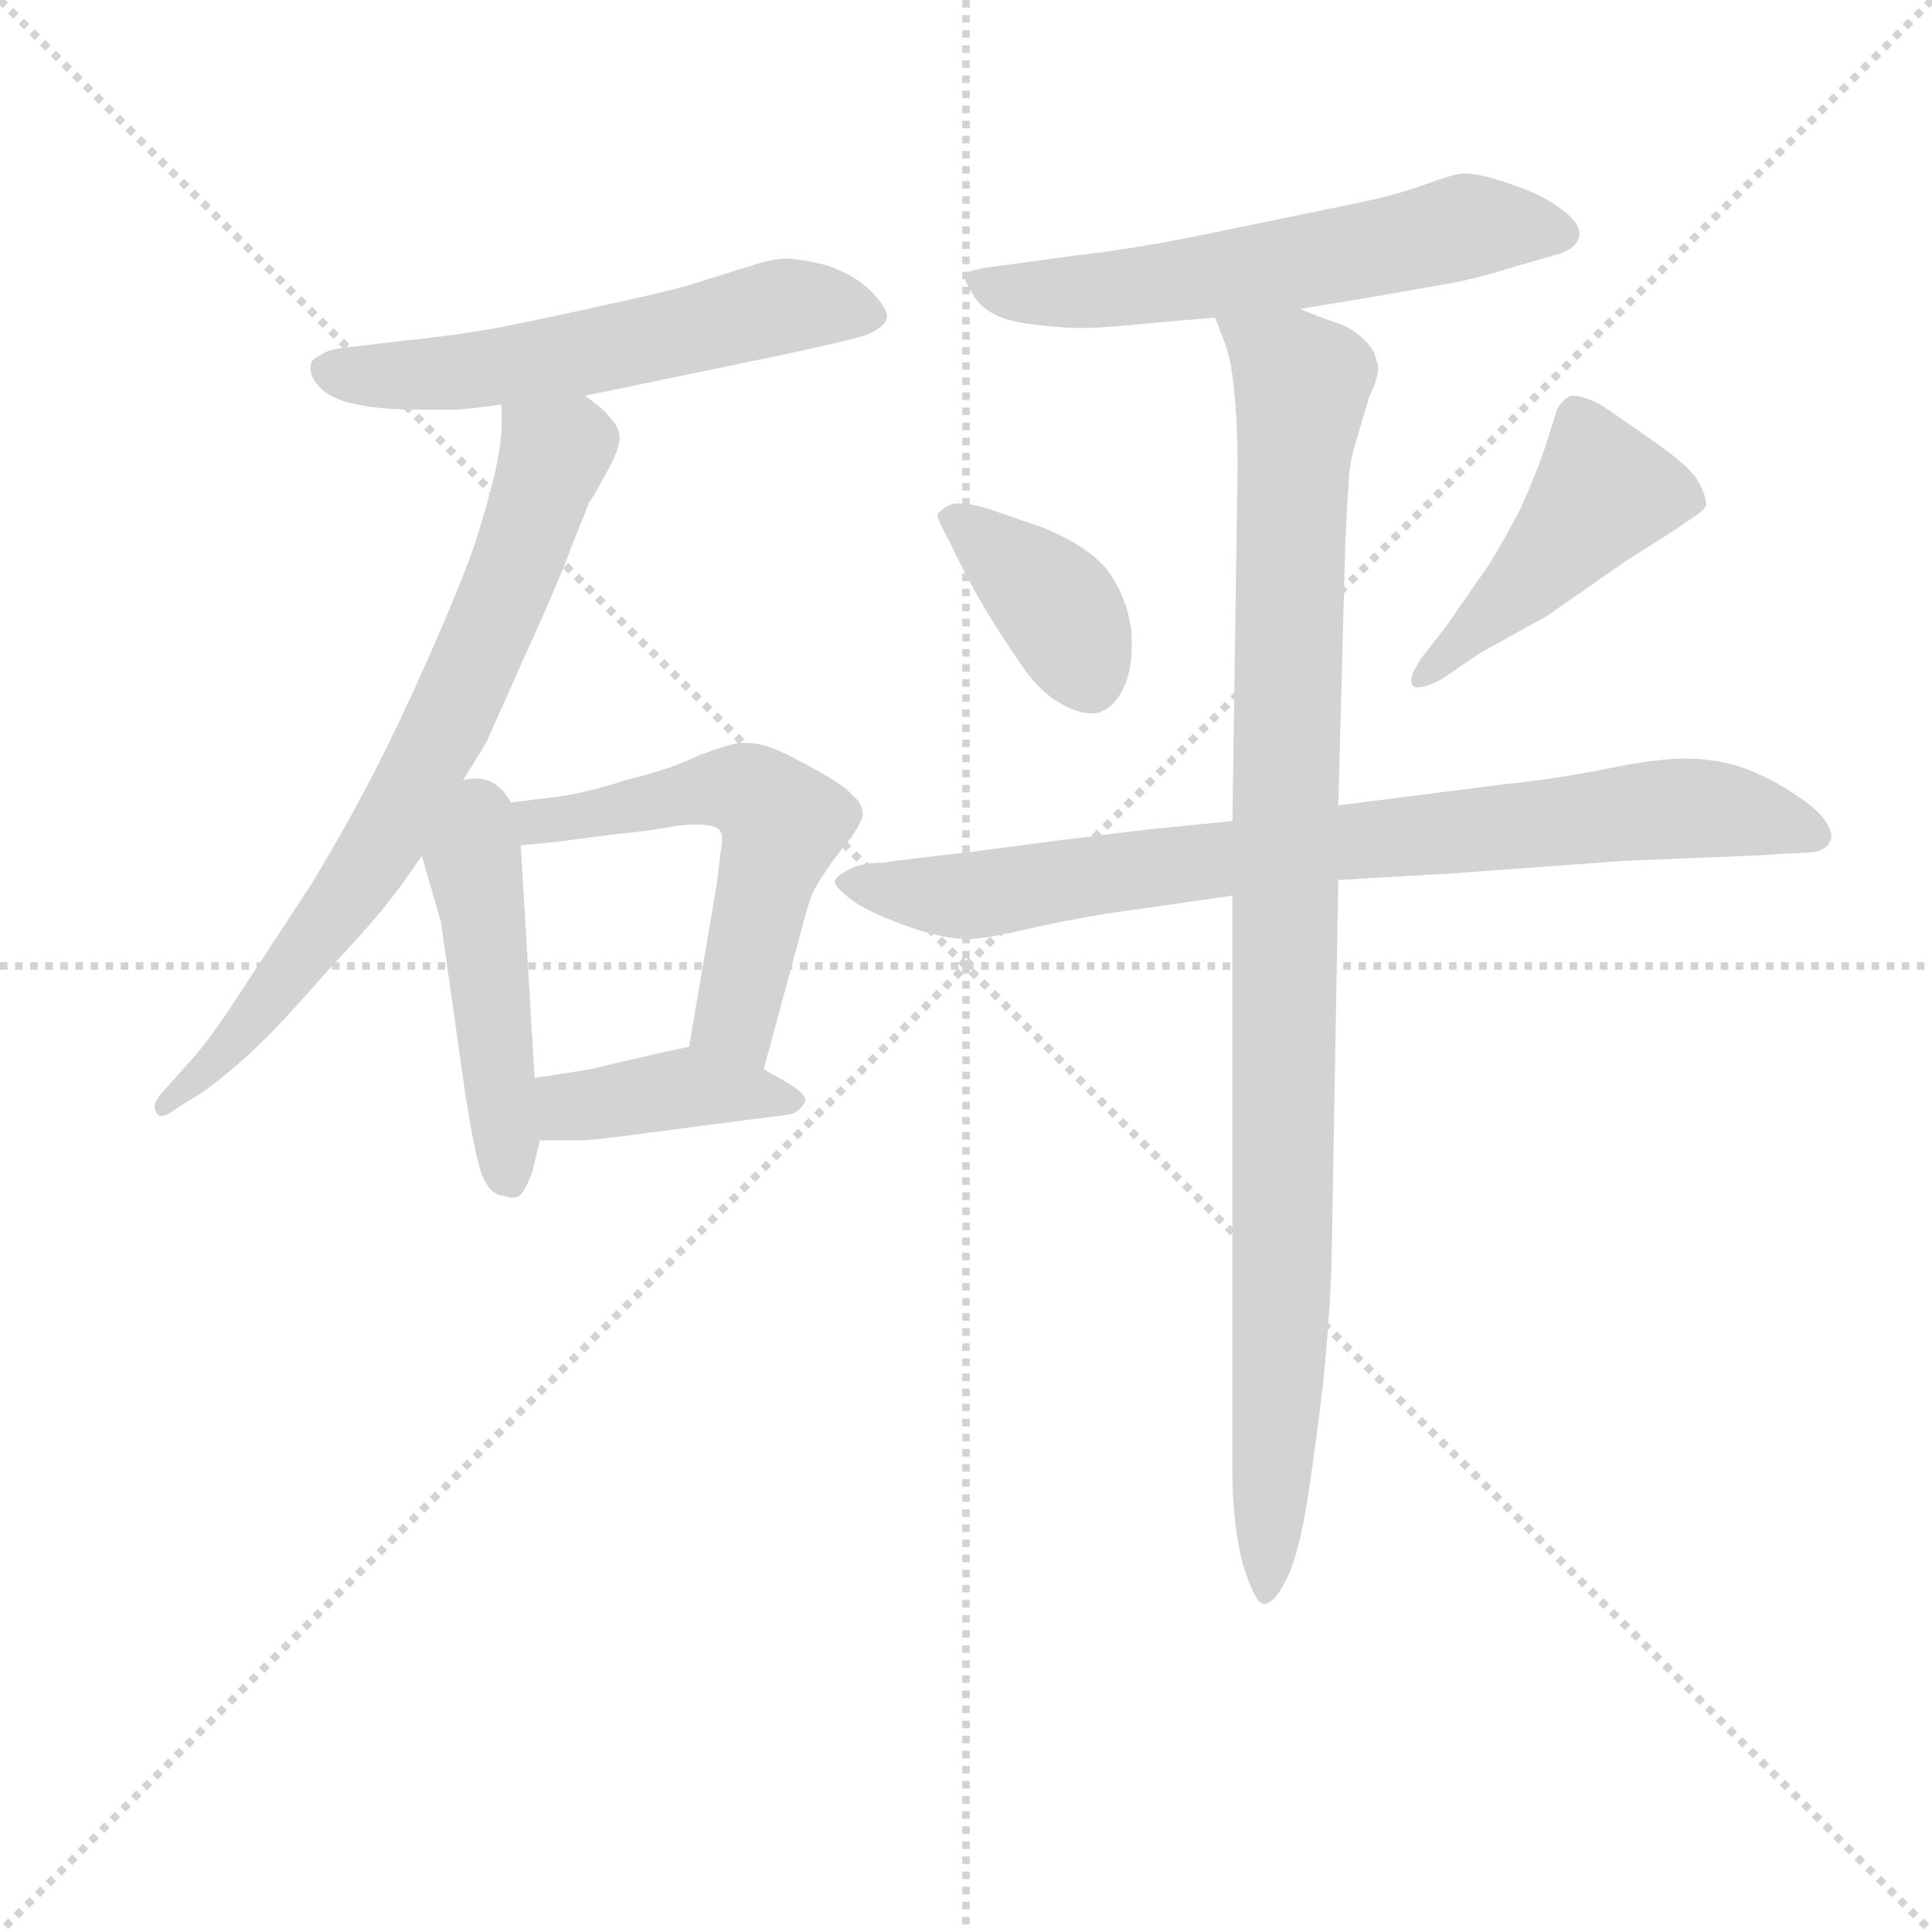 <svg version="1.1" viewBox="0 0 1024 1024" xmlns="http://www.w3.org/2000/svg">
  <g stroke="lightgray" stroke-dasharray="1,1" stroke-width="1" transform="scale(4, 4)">
    <line x1="0" y1="0" x2="256" y2="256"></line>
    <line x1="256" y1="0" x2="0" y2="256"></line>
    <line x1="128" y1="0" x2="128" y2="256"></line>
    <line x1="0" y1="128" x2="256" y2="128"></line>
  </g>
<g transform="scale(0.92, -0.92) translate(60, -900)">
   <style type="text/css">
    @keyframes keyframes0 {
      from {
       stroke: blue;
       stroke-dashoffset: 578;
       stroke-width: 128;
       }
       65% {
       animation-timing-function: step-end;
       stroke: blue;
       stroke-dashoffset: 0;
       stroke-width: 128;
       }
       to {
       stroke: black;
       stroke-width: 1024;
       }
       }
       #make-me-a-hanzi-animation-0 {
         animation: keyframes0 0.72s both;
         animation-delay: 0s;
         animation-timing-function: linear;
       }
    @keyframes keyframes1 {
      from {
       stroke: blue;
       stroke-dashoffset: 732;
       stroke-width: 128;
       }
       70% {
       animation-timing-function: step-end;
       stroke: blue;
       stroke-dashoffset: 0;
       stroke-width: 128;
       }
       to {
       stroke: black;
       stroke-width: 1024;
       }
       }
       #make-me-a-hanzi-animation-1 {
         animation: keyframes1 0.846s both;
         animation-delay: 0.72s;
         animation-timing-function: linear;
       }
    @keyframes keyframes2 {
      from {
       stroke: blue;
       stroke-dashoffset: 467;
       stroke-width: 128;
       }
       60% {
       animation-timing-function: step-end;
       stroke: blue;
       stroke-dashoffset: 0;
       stroke-width: 128;
       }
       to {
       stroke: black;
       stroke-width: 1024;
       }
       }
       #make-me-a-hanzi-animation-2 {
         animation: keyframes2 0.63s both;
         animation-delay: 1.566s;
         animation-timing-function: linear;
       }
    @keyframes keyframes3 {
      from {
       stroke: blue;
       stroke-dashoffset: 592;
       stroke-width: 128;
       }
       66% {
       animation-timing-function: step-end;
       stroke: blue;
       stroke-dashoffset: 0;
       stroke-width: 128;
       }
       to {
       stroke: black;
       stroke-width: 1024;
       }
       }
       #make-me-a-hanzi-animation-3 {
         animation: keyframes3 0.732s both;
         animation-delay: 2.196s;
         animation-timing-function: linear;
       }
    @keyframes keyframes4 {
      from {
       stroke: blue;
       stroke-dashoffset: 403;
       stroke-width: 128;
       }
       57% {
       animation-timing-function: step-end;
       stroke: blue;
       stroke-dashoffset: 0;
       stroke-width: 128;
       }
       to {
       stroke: black;
       stroke-width: 1024;
       }
       }
       #make-me-a-hanzi-animation-4 {
         animation: keyframes4 0.578s both;
         animation-delay: 2.928s;
         animation-timing-function: linear;
       }
    @keyframes keyframes5 {
      from {
       stroke: blue;
       stroke-dashoffset: 601;
       stroke-width: 128;
       }
       66% {
       animation-timing-function: step-end;
       stroke: blue;
       stroke-dashoffset: 0;
       stroke-width: 128;
       }
       to {
       stroke: black;
       stroke-width: 1024;
       }
       }
       #make-me-a-hanzi-animation-5 {
         animation: keyframes5 0.739s both;
         animation-delay: 3.506s;
         animation-timing-function: linear;
       }
    @keyframes keyframes6 {
      from {
       stroke: blue;
       stroke-dashoffset: 391;
       stroke-width: 128;
       }
       56% {
       animation-timing-function: step-end;
       stroke: blue;
       stroke-dashoffset: 0;
       stroke-width: 128;
       }
       to {
       stroke: black;
       stroke-width: 1024;
       }
       }
       #make-me-a-hanzi-animation-6 {
         animation: keyframes6 0.568s both;
         animation-delay: 4.245s;
         animation-timing-function: linear;
       }
    @keyframes keyframes7 {
      from {
       stroke: blue;
       stroke-dashoffset: 459;
       stroke-width: 128;
       }
       60% {
       animation-timing-function: step-end;
       stroke: blue;
       stroke-dashoffset: 0;
       stroke-width: 128;
       }
       to {
       stroke: black;
       stroke-width: 1024;
       }
       }
       #make-me-a-hanzi-animation-7 {
         animation: keyframes7 0.624s both;
         animation-delay: 4.813s;
         animation-timing-function: linear;
       }
    @keyframes keyframes8 {
      from {
       stroke: blue;
       stroke-dashoffset: 819;
       stroke-width: 128;
       }
       73% {
       animation-timing-function: step-end;
       stroke: blue;
       stroke-dashoffset: 0;
       stroke-width: 128;
       }
       to {
       stroke: black;
       stroke-width: 1024;
       }
       }
       #make-me-a-hanzi-animation-8 {
         animation: keyframes8 0.917s both;
         animation-delay: 5.437s;
         animation-timing-function: linear;
       }
    @keyframes keyframes9 {
      from {
       stroke: blue;
       stroke-dashoffset: 1008;
       stroke-width: 128;
       }
       77% {
       animation-timing-function: step-end;
       stroke: blue;
       stroke-dashoffset: 0;
       stroke-width: 128;
       }
       to {
       stroke: black;
       stroke-width: 1024;
       }
       }
       #make-me-a-hanzi-animation-9 {
         animation: keyframes9 1.07s both;
         animation-delay: 6.353s;
         animation-timing-function: linear;
       }
</style>
<path d="M 277.0 672.0 L 388.0 695.0 Q 426.0 703.0 439.0 707.0 Q 451.0 712.0 451.0 718.0 Q 451.0 723.0 441.0 733.0 Q 433.0 741.0 417.0 747.0 Q 401.0 751.0 393.0 751.0 Q 385.0 751.0 373.0 747.0 L 341.0 737.0 Q 329.0 733.0 292.0 725.0 Q 256.0 717.0 231.0 712.0 Q 205.0 707.0 175.0 704.0 L 141.0 700.0 Q 129.0 699.0 124.0 695.0 Q 119.0 693.0 119.0 689.0 L 119.0 687.0 Q 119.0 682.0 125.0 676.0 Q 133.0 669.0 146.0 667.0 Q 159.0 664.0 180.0 664.0 L 201.0 664.0 Q 209.0 664.0 229.0 667.0 L 277.0 672.0 Z" fill="lightgray"></path> 
<path d="M 229.0 667.0 L 229.0 654.0 Q 229.0 645.0 225.0 627.0 Q 221.0 610.0 214.0 588.0 Q 207.0 567.0 189.0 526.0 Q 171.0 485.0 155.0 454.0 Q 139.0 423.0 119.0 390.0 L 79.0 329.0 Q 61.0 301.0 49.0 288.0 L 32.0 269.0 Q 29.0 265.0 29.0 262.0 Q 29.0 261.0 30.0 259.0 Q 31.0 257.0 33.0 257.0 Q 36.0 257.0 41.0 261.0 L 57.0 271.0 Q 71.0 281.0 86.0 295.0 Q 101.0 309.0 129.0 341.0 Q 157.0 371.0 165.0 382.0 Q 173.0 392.0 183.0 407.0 L 196.0 433.0 L 220.0 472.0 Q 221.0 474.0 241.0 519.0 Q 262.0 565.0 270.0 587.0 Q 279.0 609.0 279.0 610.0 Q 281.0 612.0 289.0 627.0 Q 297.0 641.0 297.0 648.0 L 297.0 649.0 Q 296.0 655.0 291.0 660.0 Q 287.0 665.0 277.0 672.0 C 254.0 691.0 229.0 697.0 229.0 667.0 Z" fill="lightgray"></path> 
<path d="M 183.0 407.0 L 194.0 369.0 L 208.0 270.0 Q 213.0 238.0 217.0 225.0 Q 222.0 211.0 231.0 211.0 Q 233.0 210.0 235.0 210.0 Q 239.0 210.0 241.0 213.0 Q 244.0 217.0 247.0 226.0 L 251.0 243.0 L 248.0 279.0 L 240.0 413.0 C 236.0 481.0 172.0 446.0 183.0 407.0 Z" fill="lightgray"></path> 
<path d="M 380.0 284.0 L 400.0 358.0 Q 406.0 381.0 408.0 385.0 Q 410.0 390.0 419.0 403.0 Q 428.0 415.0 430.0 417.0 Q 437.0 427.0 437.0 431.0 Q 437.0 437.0 431.0 442.0 Q 427.0 447.0 411.0 456.0 Q 395.0 465.0 385.0 469.0 Q 377.0 472.0 370.0 472.0 L 366.0 472.0 Q 359.0 471.0 343.0 465.0 Q 327.0 457.0 302.0 451.0 Q 277.0 443.0 261.0 441.0 L 196.0 433.0 C 166.0 429.0 210.0 410.0 240.0 413.0 L 261.0 415.0 L 291.0 419.0 Q 320.0 422.0 328.0 424.0 Q 336.0 425.0 341.0 425.0 Q 353.0 425.0 355.0 421.0 Q 356.0 419.0 356.0 416.0 Q 356.0 413.0 355.0 408.0 L 353.0 391.0 L 337.0 297.0 C 332.0 267.0 372.0 255.0 380.0 284.0 Z" fill="lightgray"></path> 
<path d="M 251.0 243.0 L 273.0 243.0 Q 281.0 243.0 303.0 246.0 L 349.0 252.0 Q 371.0 255.0 380.0 256.0 Q 389.0 257.0 395.0 258.0 Q 400.0 259.0 403.0 264.0 Q 404.0 265.0 404.0 266.0 Q 404.0 270.0 394.0 276.0 L 380.0 284.0 L 337.0 297.0 L 323.0 294.0 Q 292.0 287.0 280.0 284.0 Q 268.0 282.0 248.0 279.0 C 218.0 275.0 221.0 243.0 251.0 243.0 Z" fill="lightgray"></path> 
<path d="M 689.0 722.0 L 731.0 729.0 L 771.0 736.0 Q 789.0 739.0 808.0 745.0 L 839.0 754.0 Q 848.0 757.0 850.0 764.0 L 850.0 765.0 Q 850.0 772.0 840.0 779.0 Q 829.0 788.0 810.0 794.0 Q 793.0 800.0 784.0 800.0 L 782.0 800.0 Q 775.0 799.0 759.0 793.0 Q 742.0 787.0 717.0 782.0 L 644.0 767.0 Q 597.0 757.0 561.0 753.0 L 517.0 747.0 Q 499.0 745.0 496.0 742.0 L 496.0 740.0 Q 496.0 737.0 502.0 728.0 Q 510.0 717.0 529.0 714.0 Q 548.0 711.0 565.0 711.0 Q 572.0 711.0 594.0 713.0 Q 615.0 715.0 640.0 717.0 L 689.0 722.0 Z" fill="lightgray"></path> 
<path d="M 487.0 609.0 Q 481.0 606.0 480.0 603.0 Q 480.0 601.0 487.0 588.0 Q 494.0 573.0 503.0 557.0 Q 512.0 541.0 525.0 522.0 Q 537.0 503.0 549.0 496.0 Q 560.0 489.0 569.0 489.0 L 571.0 489.0 Q 581.0 491.0 587.0 503.0 Q 592.0 513.0 592.0 528.0 L 592.0 533.0 Q 591.0 551.0 581.0 567.0 Q 572.0 583.0 541.0 596.0 L 509.0 607.0 Q 499.0 610.0 493.0 610.0 Q 489.0 610.0 487.0 609.0 Z" fill="lightgray"></path> 
<path d="M 793.0 524.0 L 831.0 545.0 L 877.0 577.0 L 896.0 589.0 Q 907.0 596.0 914.0 601.0 Q 921.0 605.0 923.0 609.0 Q 923.0 615.0 917.0 625.0 Q 909.0 635.0 888.0 649.0 Q 867.0 664.0 860.0 668.0 Q 851.0 672.0 847.0 672.0 L 845.0 672.0 Q 840.0 670.0 837.0 664.0 L 830.0 642.0 Q 825.0 627.0 816.0 607.0 Q 806.0 588.0 798.0 575.0 L 773.0 539.0 L 759.0 521.0 Q 753.0 512.0 753.0 508.0 Q 753.0 506.0 754.0 505.0 Q 755.0 504.0 757.0 504.0 Q 762.0 504.0 771.0 509.0 L 793.0 524.0 Z" fill="lightgray"></path> 
<path d="M 650.0 427.0 L 600.0 422.0 L 551.0 416.0 L 498.0 409.0 Q 461.0 405.0 449.0 403.0 Q 436.0 403.0 429.0 399.0 Q 421.0 395.0 421.0 392.0 Q 421.0 389.0 430.0 382.0 Q 439.0 375.0 461.0 367.0 Q 483.0 359.0 498.0 359.0 Q 507.0 359.0 533.0 365.0 Q 559.0 371.0 587.0 375.0 L 650.0 384.0 L 711.0 393.0 L 779.0 397.0 L 875.0 404.0 L 948.0 407.0 L 984.0 409.0 Q 993.0 410.0 995.0 417.0 L 995.0 418.0 Q 995.0 426.0 983.0 436.0 Q 969.0 447.0 951.0 455.0 Q 933.0 463.0 910.0 463.0 Q 895.0 463.0 865.0 457.0 Q 835.0 451.0 805.0 448.0 L 711.0 436.0 L 650.0 427.0 Z" fill="lightgray"></path> 
<path d="M 640.0 717.0 L 645.0 704.0 Q 649.0 695.0 651.0 675.0 Q 653.0 655.0 653.0 631.0 L 650.0 427.0 L 650.0 384.0 L 650.0 53.0 Q 650.0 22.0 656.0 -1.0 Q 663.0 -24.0 668.0 -24.0 L 669.0 -24.0 Q 675.0 -23.0 682.0 -8.0 Q 689.0 7.0 694.0 41.0 Q 699.0 75.0 702.0 101.0 Q 705.0 128.0 707.0 166.0 L 711.0 393.0 L 711.0 436.0 L 715.0 585.0 Q 716.0 611.0 717.0 621.0 Q 717.0 632.0 721.0 645.0 L 729.0 672.0 Q 734.0 682.0 734.0 688.0 Q 734.0 690.0 733.0 692.0 Q 732.0 699.0 725.0 705.0 Q 719.0 711.0 710.0 714.0 Q 701.0 717.0 689.0 722.0 C 661.0 733.0 630.0 744.0 640.0 717.0 Z" fill="lightgray"></path> 
      <clipPath id="make-me-a-hanzi-clip-0">
      <path d="M 277.0 672.0 L 388.0 695.0 Q 426.0 703.0 439.0 707.0 Q 451.0 712.0 451.0 718.0 Q 451.0 723.0 441.0 733.0 Q 433.0 741.0 417.0 747.0 Q 401.0 751.0 393.0 751.0 Q 385.0 751.0 373.0 747.0 L 341.0 737.0 Q 329.0 733.0 292.0 725.0 Q 256.0 717.0 231.0 712.0 Q 205.0 707.0 175.0 704.0 L 141.0 700.0 Q 129.0 699.0 124.0 695.0 Q 119.0 693.0 119.0 689.0 L 119.0 687.0 Q 119.0 682.0 125.0 676.0 Q 133.0 669.0 146.0 667.0 Q 159.0 664.0 180.0 664.0 L 201.0 664.0 Q 209.0 664.0 229.0 667.0 L 277.0 672.0 Z" fill="lightgray"></path>
      </clipPath>
      <path clip-path="url(#make-me-a-hanzi-clip-0)" d="M 126.0 688.0 L 154.0 683.0 L 233.0 689.0 L 395.0 724.0 L 443.0 718.0 " fill="none" id="make-me-a-hanzi-animation-0" stroke-dasharray="450 900" stroke-linecap="round"></path>

      <clipPath id="make-me-a-hanzi-clip-1">
      <path d="M 229.0 667.0 L 229.0 654.0 Q 229.0 645.0 225.0 627.0 Q 221.0 610.0 214.0 588.0 Q 207.0 567.0 189.0 526.0 Q 171.0 485.0 155.0 454.0 Q 139.0 423.0 119.0 390.0 L 79.0 329.0 Q 61.0 301.0 49.0 288.0 L 32.0 269.0 Q 29.0 265.0 29.0 262.0 Q 29.0 261.0 30.0 259.0 Q 31.0 257.0 33.0 257.0 Q 36.0 257.0 41.0 261.0 L 57.0 271.0 Q 71.0 281.0 86.0 295.0 Q 101.0 309.0 129.0 341.0 Q 157.0 371.0 165.0 382.0 Q 173.0 392.0 183.0 407.0 L 196.0 433.0 L 220.0 472.0 Q 221.0 474.0 241.0 519.0 Q 262.0 565.0 270.0 587.0 Q 279.0 609.0 279.0 610.0 Q 281.0 612.0 289.0 627.0 Q 297.0 641.0 297.0 648.0 L 297.0 649.0 Q 296.0 655.0 291.0 660.0 Q 287.0 665.0 277.0 672.0 C 254.0 691.0 229.0 697.0 229.0 667.0 Z" fill="lightgray"></path>
      </clipPath>
      <path clip-path="url(#make-me-a-hanzi-clip-1)" d="M 236.0 661.0 L 259.0 636.0 L 198.0 484.0 L 158.0 411.0 L 111.0 344.0 L 65.0 289.0 L 34.0 262.0 " fill="none" id="make-me-a-hanzi-animation-1" stroke-dasharray="604 1208" stroke-linecap="round"></path>

      <clipPath id="make-me-a-hanzi-clip-2">
      <path d="M 183.0 407.0 L 194.0 369.0 L 208.0 270.0 Q 213.0 238.0 217.0 225.0 Q 222.0 211.0 231.0 211.0 Q 233.0 210.0 235.0 210.0 Q 239.0 210.0 241.0 213.0 Q 244.0 217.0 247.0 226.0 L 251.0 243.0 L 248.0 279.0 L 240.0 413.0 C 236.0 481.0 172.0 446.0 183.0 407.0 Z" fill="lightgray"></path>
      </clipPath>
      <path clip-path="url(#make-me-a-hanzi-clip-2)" d="M 198.0 424.0 L 216.0 389.0 L 235.0 218.0 " fill="none" id="make-me-a-hanzi-animation-2" stroke-dasharray="339 678" stroke-linecap="round"></path>

      <clipPath id="make-me-a-hanzi-clip-3">
      <path d="M 380.0 284.0 L 400.0 358.0 Q 406.0 381.0 408.0 385.0 Q 410.0 390.0 419.0 403.0 Q 428.0 415.0 430.0 417.0 Q 437.0 427.0 437.0 431.0 Q 437.0 437.0 431.0 442.0 Q 427.0 447.0 411.0 456.0 Q 395.0 465.0 385.0 469.0 Q 377.0 472.0 370.0 472.0 L 366.0 472.0 Q 359.0 471.0 343.0 465.0 Q 327.0 457.0 302.0 451.0 Q 277.0 443.0 261.0 441.0 L 196.0 433.0 C 166.0 429.0 210.0 410.0 240.0 413.0 L 261.0 415.0 L 291.0 419.0 Q 320.0 422.0 328.0 424.0 Q 336.0 425.0 341.0 425.0 Q 353.0 425.0 355.0 421.0 Q 356.0 419.0 356.0 416.0 Q 356.0 413.0 355.0 408.0 L 353.0 391.0 L 337.0 297.0 C 332.0 267.0 372.0 255.0 380.0 284.0 Z" fill="lightgray"></path>
      </clipPath>
      <path clip-path="url(#make-me-a-hanzi-clip-3)" d="M 203.0 433.0 L 244.0 426.0 L 345.0 445.0 L 379.0 440.0 L 391.0 426.0 L 364.0 317.0 L 375.0 293.0 " fill="none" id="make-me-a-hanzi-animation-3" stroke-dasharray="464 928" stroke-linecap="round"></path>

      <clipPath id="make-me-a-hanzi-clip-4">
      <path d="M 251.0 243.0 L 273.0 243.0 Q 281.0 243.0 303.0 246.0 L 349.0 252.0 Q 371.0 255.0 380.0 256.0 Q 389.0 257.0 395.0 258.0 Q 400.0 259.0 403.0 264.0 Q 404.0 265.0 404.0 266.0 Q 404.0 270.0 394.0 276.0 L 380.0 284.0 L 337.0 297.0 L 323.0 294.0 Q 292.0 287.0 280.0 284.0 Q 268.0 282.0 248.0 279.0 C 218.0 275.0 221.0 243.0 251.0 243.0 Z" fill="lightgray"></path>
      </clipPath>
      <path clip-path="url(#make-me-a-hanzi-clip-4)" d="M 255.0 274.0 L 269.0 263.0 L 335.0 274.0 L 397.0 269.0 " fill="none" id="make-me-a-hanzi-animation-4" stroke-dasharray="275 550" stroke-linecap="round"></path>

      <clipPath id="make-me-a-hanzi-clip-5">
      <path d="M 689.0 722.0 L 731.0 729.0 L 771.0 736.0 Q 789.0 739.0 808.0 745.0 L 839.0 754.0 Q 848.0 757.0 850.0 764.0 L 850.0 765.0 Q 850.0 772.0 840.0 779.0 Q 829.0 788.0 810.0 794.0 Q 793.0 800.0 784.0 800.0 L 782.0 800.0 Q 775.0 799.0 759.0 793.0 Q 742.0 787.0 717.0 782.0 L 644.0 767.0 Q 597.0 757.0 561.0 753.0 L 517.0 747.0 Q 499.0 745.0 496.0 742.0 L 496.0 740.0 Q 496.0 737.0 502.0 728.0 Q 510.0 717.0 529.0 714.0 Q 548.0 711.0 565.0 711.0 Q 572.0 711.0 594.0 713.0 Q 615.0 715.0 640.0 717.0 L 689.0 722.0 Z" fill="lightgray"></path>
      </clipPath>
      <path clip-path="url(#make-me-a-hanzi-clip-5)" d="M 500.0 741.0 L 525.0 731.0 L 583.0 733.0 L 782.0 769.0 L 840.0 765.0 " fill="none" id="make-me-a-hanzi-animation-5" stroke-dasharray="473 946" stroke-linecap="round"></path>

      <clipPath id="make-me-a-hanzi-clip-6">
      <path d="M 487.0 609.0 Q 481.0 606.0 480.0 603.0 Q 480.0 601.0 487.0 588.0 Q 494.0 573.0 503.0 557.0 Q 512.0 541.0 525.0 522.0 Q 537.0 503.0 549.0 496.0 Q 560.0 489.0 569.0 489.0 L 571.0 489.0 Q 581.0 491.0 587.0 503.0 Q 592.0 513.0 592.0 528.0 L 592.0 533.0 Q 591.0 551.0 581.0 567.0 Q 572.0 583.0 541.0 596.0 L 509.0 607.0 Q 499.0 610.0 493.0 610.0 Q 489.0 610.0 487.0 609.0 Z" fill="lightgray"></path>
      </clipPath>
      <path clip-path="url(#make-me-a-hanzi-clip-6)" d="M 486.0 603.0 L 550.0 549.0 L 570.0 502.0 " fill="none" id="make-me-a-hanzi-animation-6" stroke-dasharray="263 526" stroke-linecap="round"></path>

      <clipPath id="make-me-a-hanzi-clip-7">
      <path d="M 793.0 524.0 L 831.0 545.0 L 877.0 577.0 L 896.0 589.0 Q 907.0 596.0 914.0 601.0 Q 921.0 605.0 923.0 609.0 Q 923.0 615.0 917.0 625.0 Q 909.0 635.0 888.0 649.0 Q 867.0 664.0 860.0 668.0 Q 851.0 672.0 847.0 672.0 L 845.0 672.0 Q 840.0 670.0 837.0 664.0 L 830.0 642.0 Q 825.0 627.0 816.0 607.0 Q 806.0 588.0 798.0 575.0 L 773.0 539.0 L 759.0 521.0 Q 753.0 512.0 753.0 508.0 Q 753.0 506.0 754.0 505.0 Q 755.0 504.0 757.0 504.0 Q 762.0 504.0 771.0 509.0 L 793.0 524.0 Z" fill="lightgray"></path>
      </clipPath>
      <path clip-path="url(#make-me-a-hanzi-clip-7)" d="M 914.0 611.0 L 864.0 617.0 L 821.0 567.0 L 757.0 508.0 " fill="none" id="make-me-a-hanzi-animation-7" stroke-dasharray="331 662" stroke-linecap="round"></path>

      <clipPath id="make-me-a-hanzi-clip-8">
      <path d="M 650.0 427.0 L 600.0 422.0 L 551.0 416.0 L 498.0 409.0 Q 461.0 405.0 449.0 403.0 Q 436.0 403.0 429.0 399.0 Q 421.0 395.0 421.0 392.0 Q 421.0 389.0 430.0 382.0 Q 439.0 375.0 461.0 367.0 Q 483.0 359.0 498.0 359.0 Q 507.0 359.0 533.0 365.0 Q 559.0 371.0 587.0 375.0 L 650.0 384.0 L 711.0 393.0 L 779.0 397.0 L 875.0 404.0 L 948.0 407.0 L 984.0 409.0 Q 993.0 410.0 995.0 417.0 L 995.0 418.0 Q 995.0 426.0 983.0 436.0 Q 969.0 447.0 951.0 455.0 Q 933.0 463.0 910.0 463.0 Q 895.0 463.0 865.0 457.0 Q 835.0 451.0 805.0 448.0 L 711.0 436.0 L 650.0 427.0 Z" fill="lightgray"></path>
      </clipPath>
      <path clip-path="url(#make-me-a-hanzi-clip-8)" d="M 429.0 390.0 L 500.0 384.0 L 706.0 415.0 L 916.0 435.0 L 958.0 429.0 L 986.0 418.0 " fill="none" id="make-me-a-hanzi-animation-8" stroke-dasharray="691 1382" stroke-linecap="round"></path>

      <clipPath id="make-me-a-hanzi-clip-9">
      <path d="M 640.0 717.0 L 645.0 704.0 Q 649.0 695.0 651.0 675.0 Q 653.0 655.0 653.0 631.0 L 650.0 427.0 L 650.0 384.0 L 650.0 53.0 Q 650.0 22.0 656.0 -1.0 Q 663.0 -24.0 668.0 -24.0 L 669.0 -24.0 Q 675.0 -23.0 682.0 -8.0 Q 689.0 7.0 694.0 41.0 Q 699.0 75.0 702.0 101.0 Q 705.0 128.0 707.0 166.0 L 711.0 393.0 L 711.0 436.0 L 715.0 585.0 Q 716.0 611.0 717.0 621.0 Q 717.0 632.0 721.0 645.0 L 729.0 672.0 Q 734.0 682.0 734.0 688.0 Q 734.0 690.0 733.0 692.0 Q 732.0 699.0 725.0 705.0 Q 719.0 711.0 710.0 714.0 Q 701.0 717.0 689.0 722.0 C 661.0 733.0 630.0 744.0 640.0 717.0 Z" fill="lightgray"></path>
      </clipPath>
      <path clip-path="url(#make-me-a-hanzi-clip-9)" d="M 647.0 712.0 L 684.0 687.0 L 690.0 676.0 L 682.0 544.0 L 679.0 160.0 L 669.0 -18.0 " fill="none" id="make-me-a-hanzi-animation-9" stroke-dasharray="880 1760" stroke-linecap="round"></path>

</g>
</svg>
